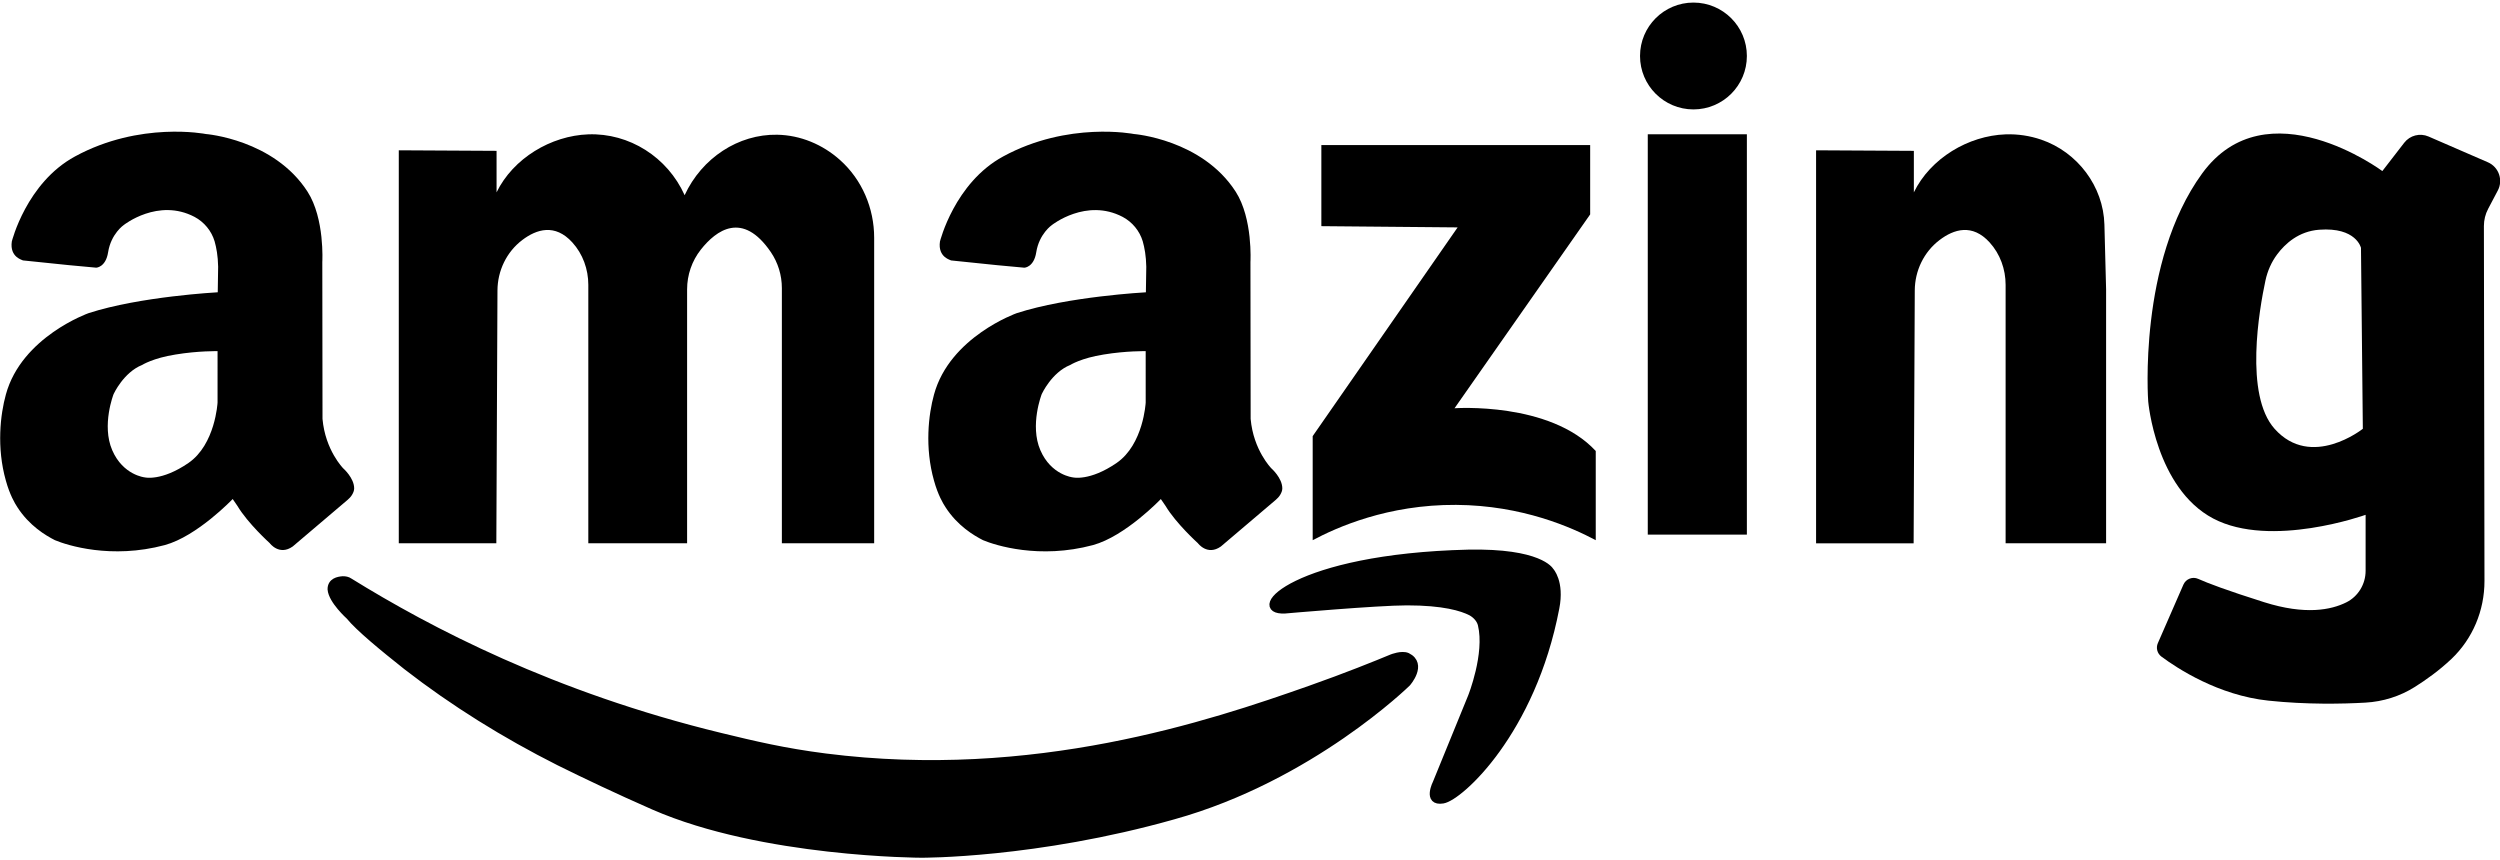 <?xml version="1.0" encoding="utf-8"?>
<!-- Generator: Adobe Illustrator 25.0.0, SVG Export Plug-In . SVG Version: 6.00 Build 0)  -->
<svg version="1.1" id="Livello_1" xmlns="http://www.w3.org/2000/svg" xmlns:xlink="http://www.w3.org/1999/xlink" x="0px" y="0px"
	 viewBox="0 0 2935.15 1010" style="enable-background:new 0 0 2935.15 1010;" xml:space="preserve">
<style type="text/css">
	.st0{fill:#030304;}
	.st1{fill:hsl(166, 93%, 48%);stroke:hsl(166, 93%, 48%);stroke-width:8;stroke-miterlimit:10;}
</style>
<path d="M402.91,549.82c0,0-21.04-21.27-24.27-58.02l-0.23-184.23c0,0,3-50.86-17.34-82.52c-39.53-61.49-119.51-67.72-119.51-67.72
	s-76.98-15.27-153.49,26.34c-57.1,30.98-74.2,99.86-74.2,99.86c-2.77,18.95,13.17,21.73,12.94,22.2l53.86,5.55l32.37,3
	c0,0,11.1-0.46,13.87-18.03c3.46-21.97,18.49-32.14,18.49-32.14s40.22-31.91,82.98-9.48c11.33,6.01,19.88,16.42,23.57,28.66
	c2.09,7.4,3.93,17.11,4.16,29.82l-0.46,30.05c0,0-91.31,4.85-151.65,24.5c0,0-78.59,27.73-97.09,95.47
	c-6.48,23.34-11.1,62.19,0,101.25c4.62,16.65,10.4,26.36,13.4,30.98c14.1,21.97,33.28,33.28,44.15,38.83
	c14.33,6.01,66.11,22.65,128.98,5.78c38.14-10.4,79.75-54.09,79.75-54.09l5.55,8.09c12.26,20.57,37.9,43.69,37.9,43.69
	s11.1,15.26,27.05,3.93l64.49-54.78c1.85-1.62,3.7-3.46,5.09-5.78c1.39-2.32,2.54-4.85,2.54-7.62
	C415.85,561.15,402.91,549.82,402.91,549.82z M255.42,472.62c0,0-2.54,49.24-34.21,70.97c-31.67,21.73-51.32,16.88-51.32,16.88
	s-25.43-2.54-38.14-31.91c-12.71-29.36,1.62-65.88,1.62-65.88s11.56-25.43,33.51-34.21c0,0,12.71-8.09,39.3-12.26
	c26.59-4.39,49.24-3.93,49.24-3.93V472.62z"/>
<path d="M1492.6,549.82c0,0-21.04-21.27-24.27-58.02l-0.23-184.23c0,0,3-50.86-17.34-82.52c-39.53-61.49-119.51-67.72-119.51-67.72
	s-76.98-15.26-153.49,26.36c-57.1,30.98-74.2,99.86-74.2,99.86c-2.77,18.95,13.17,21.73,12.94,22.2l53.86,5.55l32.37,3
	c0,0,11.1-0.46,13.87-18.03c3.46-21.97,18.49-32.14,18.49-32.14s40.22-31.91,82.98-9.48c11.33,6.01,19.88,16.42,23.57,28.66
	c2.09,7.4,3.93,17.11,4.16,29.82l-0.46,30.05c0,0-91.31,4.85-151.65,24.5c0,0-78.59,27.73-97.09,95.47
	c-6.48,23.34-11.1,62.19,0,101.25c4.62,16.65,10.4,26.36,13.4,30.98c14.1,21.97,33.28,33.28,44.15,38.83
	c14.33,6.01,66.11,22.65,128.98,5.78c38.14-10.4,79.75-54.09,79.75-54.09l5.55,8.09c12.26,20.57,37.9,43.69,37.9,43.69
	s11.1,15.26,27.05,3.93l64.49-54.78c1.85-1.62,3.69-3.46,5.09-5.78c1.39-2.32,2.54-4.85,2.54-7.62
	C1505.54,561.15,1492.6,549.82,1492.6,549.82z M1345.11,472.62c0,0-2.54,49.24-34.21,70.97c-31.67,21.73-51.32,16.88-51.32,16.88
	s-25.43-2.54-38.14-31.91c-12.71-29.36,1.62-65.88,1.62-65.88s11.56-25.43,33.51-34.21c0,0,12.71-8.09,39.3-12.26
	c26.59-4.39,49.23-3.93,49.23-3.93L1345.11,472.62L1345.11,472.62z"/>
<path d="M803.8,229.18c-20.18-44.84-65.11-73.15-113.09-71.45c-43.7,1.54-88.19,28.03-107.71,68.08V177.1l-114.8-0.64v461.4h114.53
	L584.06,341c0.11-23.15,10.66-45.19,29.1-59.19c16.73-12.71,38.44-19.62,58.81,2.82c12.31,13.57,18.75,31.46,18.75,49.77v303.45
	H806.7V339.7c0-16.92,5.66-33.38,16.14-46.66c18-22.77,48.95-45.65,82.07,2.81c8.54,12.49,13.05,27.3,13.05,42.42v299.58h108.36
	v-358.7c0-34.69-14.19-68.13-40.05-91.26c-20.38-18.24-46.41-29.22-73.85-29.71C867.01,157.37,824.06,185.37,803.8,229.18z"/>
<path class="st0" d="M2650.25,187.89"/>
<path d="M2472.69,339.7v298.15h-117.98V334.41c0-18.31-6.44-36.21-18.75-49.77c-20.37-22.46-42.08-15.54-58.81-2.82
	c-18.43,14-28.99,36.04-29.1,59.19l-1.34,296.86h-114.53V176.46l114.8,0.64v48.72c19.53-40.06,64-66.54,107.71-68.08
	c14.4-0.5,28.51,1.68,41.78,6.2c42.57,14.53,73.04,54.78,74.23,99.75L2472.69,339.7z"/>
<path d="M1551.35,170.28h315.6v81.44l-159.25,227.6c0,0,111.98-8,165.8,50.18v104.71c-27.88-14.82-86.04-40.97-163.98-41.45
	c-80.4-0.49-140.37,26.57-168.35,41.45c0-40.73,0-81.44,0-122.17l170.16-245.06l-159.98-1.46V170.28z"/>
<rect x="1934.58" y="157.65" width="116.35" height="470.02"/>
<circle cx="1988.21" cy="65.74" r="62.72"/>
<path d="M2920.93,190.53l-69.71-30.27c-10.06-4.36-21.8-1.35-28.51,7.34l-25.69,33.24c0,0-135.98-101.07-211.61,2.9
	c-75.63,103.99-63.27,267.61-63.27,267.61s8.73,101.81,76.35,137.44c67.63,35.63,178.89-4.36,178.89-4.36v65.71
	c0,15.67-8.71,30.16-22.76,37.13c-17.59,8.74-47.82,15.11-96.51-0.29c-43.92-13.88-66.1-22.33-77.31-27.35
	c-6.64-2.97-14.41,0.07-17.33,6.74l-30.02,68.77c-2.44,5.59-0.7,12.12,4.2,15.76c18.6,13.83,66.81,45.49,125.55,51.7
	c45.06,4.77,87.29,3.86,114.05,2.33c20.56-1.16,40.52-7.44,57.93-18.42c13.03-8.21,28.69-19.33,42.92-32.83
	c25.06-23.77,38.89-57.03,38.83-91.57l-0.67-416.73c-0.01-7.04,1.7-13.96,4.98-20.19l11.32-21.47
	C2939.09,211.35,2933.72,196.08,2920.93,190.53z M2670.49,503.42c-35.64-39.94-17.92-140.52-10.72-174.07
	c2.37-11.06,6.94-21.57,13.7-30.64c9.46-12.69,25.37-27.19,49.37-28.99c43.63-3.27,49.09,21.27,49.09,21.27l2.18,212.43
	C2774.11,503.42,2713.57,551.68,2670.49,503.42z"/>
<path class="st1" d="M402.5,680.52c2.78,0,5.56,0.42,7.88,2.09c92.78,57.43,238.46,133.99,435.63,181.85
	c39.43,9.57,74.23,17.89,122.94,24.13c244.96,31.21,451.87-38.29,568.77-79.48c43.6-15.39,77.47-29.12,96.49-37.03
	c0,0,11.6-4.58,18.09-1.66c19.48,9.57,0,31.62,0,31.62s-113.2,111.11-274.64,156.05c-161.91,45.77-295.98,44.94-295.98,44.94
	s-186.5-0.42-314.08-56.18c-42.68-18.72-80.25-36.62-111.34-52.02c-63.57-32.04-123.87-69.5-179.08-112.35
	c-27.84-22.06-55.67-44.94-67.27-59.09c0,0-20.41-18.31-21.34-31.62C388.58,682.59,396.92,680.93,402.5,680.52z"/>
<path class="st1" d="M1508.51,716.31c0,0,108.56-9.57,143.36-9.57c43.14,0,64.49,6.65,75.15,12.07c6.03,3.33,10.68,8.74,12.07,14.56
	c8.34,34.54-11.6,84.47-11.6,84.47l-41.29,101.12c0,0-12.07,23.72,7.88,20.38s104.85-79.9,132.68-225.53
	c6.03-30.79-6.49-43.7-6.49-43.7s-12.07-22.47-96.49-20.81C1519.65,654.3,1464.44,718.38,1508.51,716.31z"/>
</svg>
